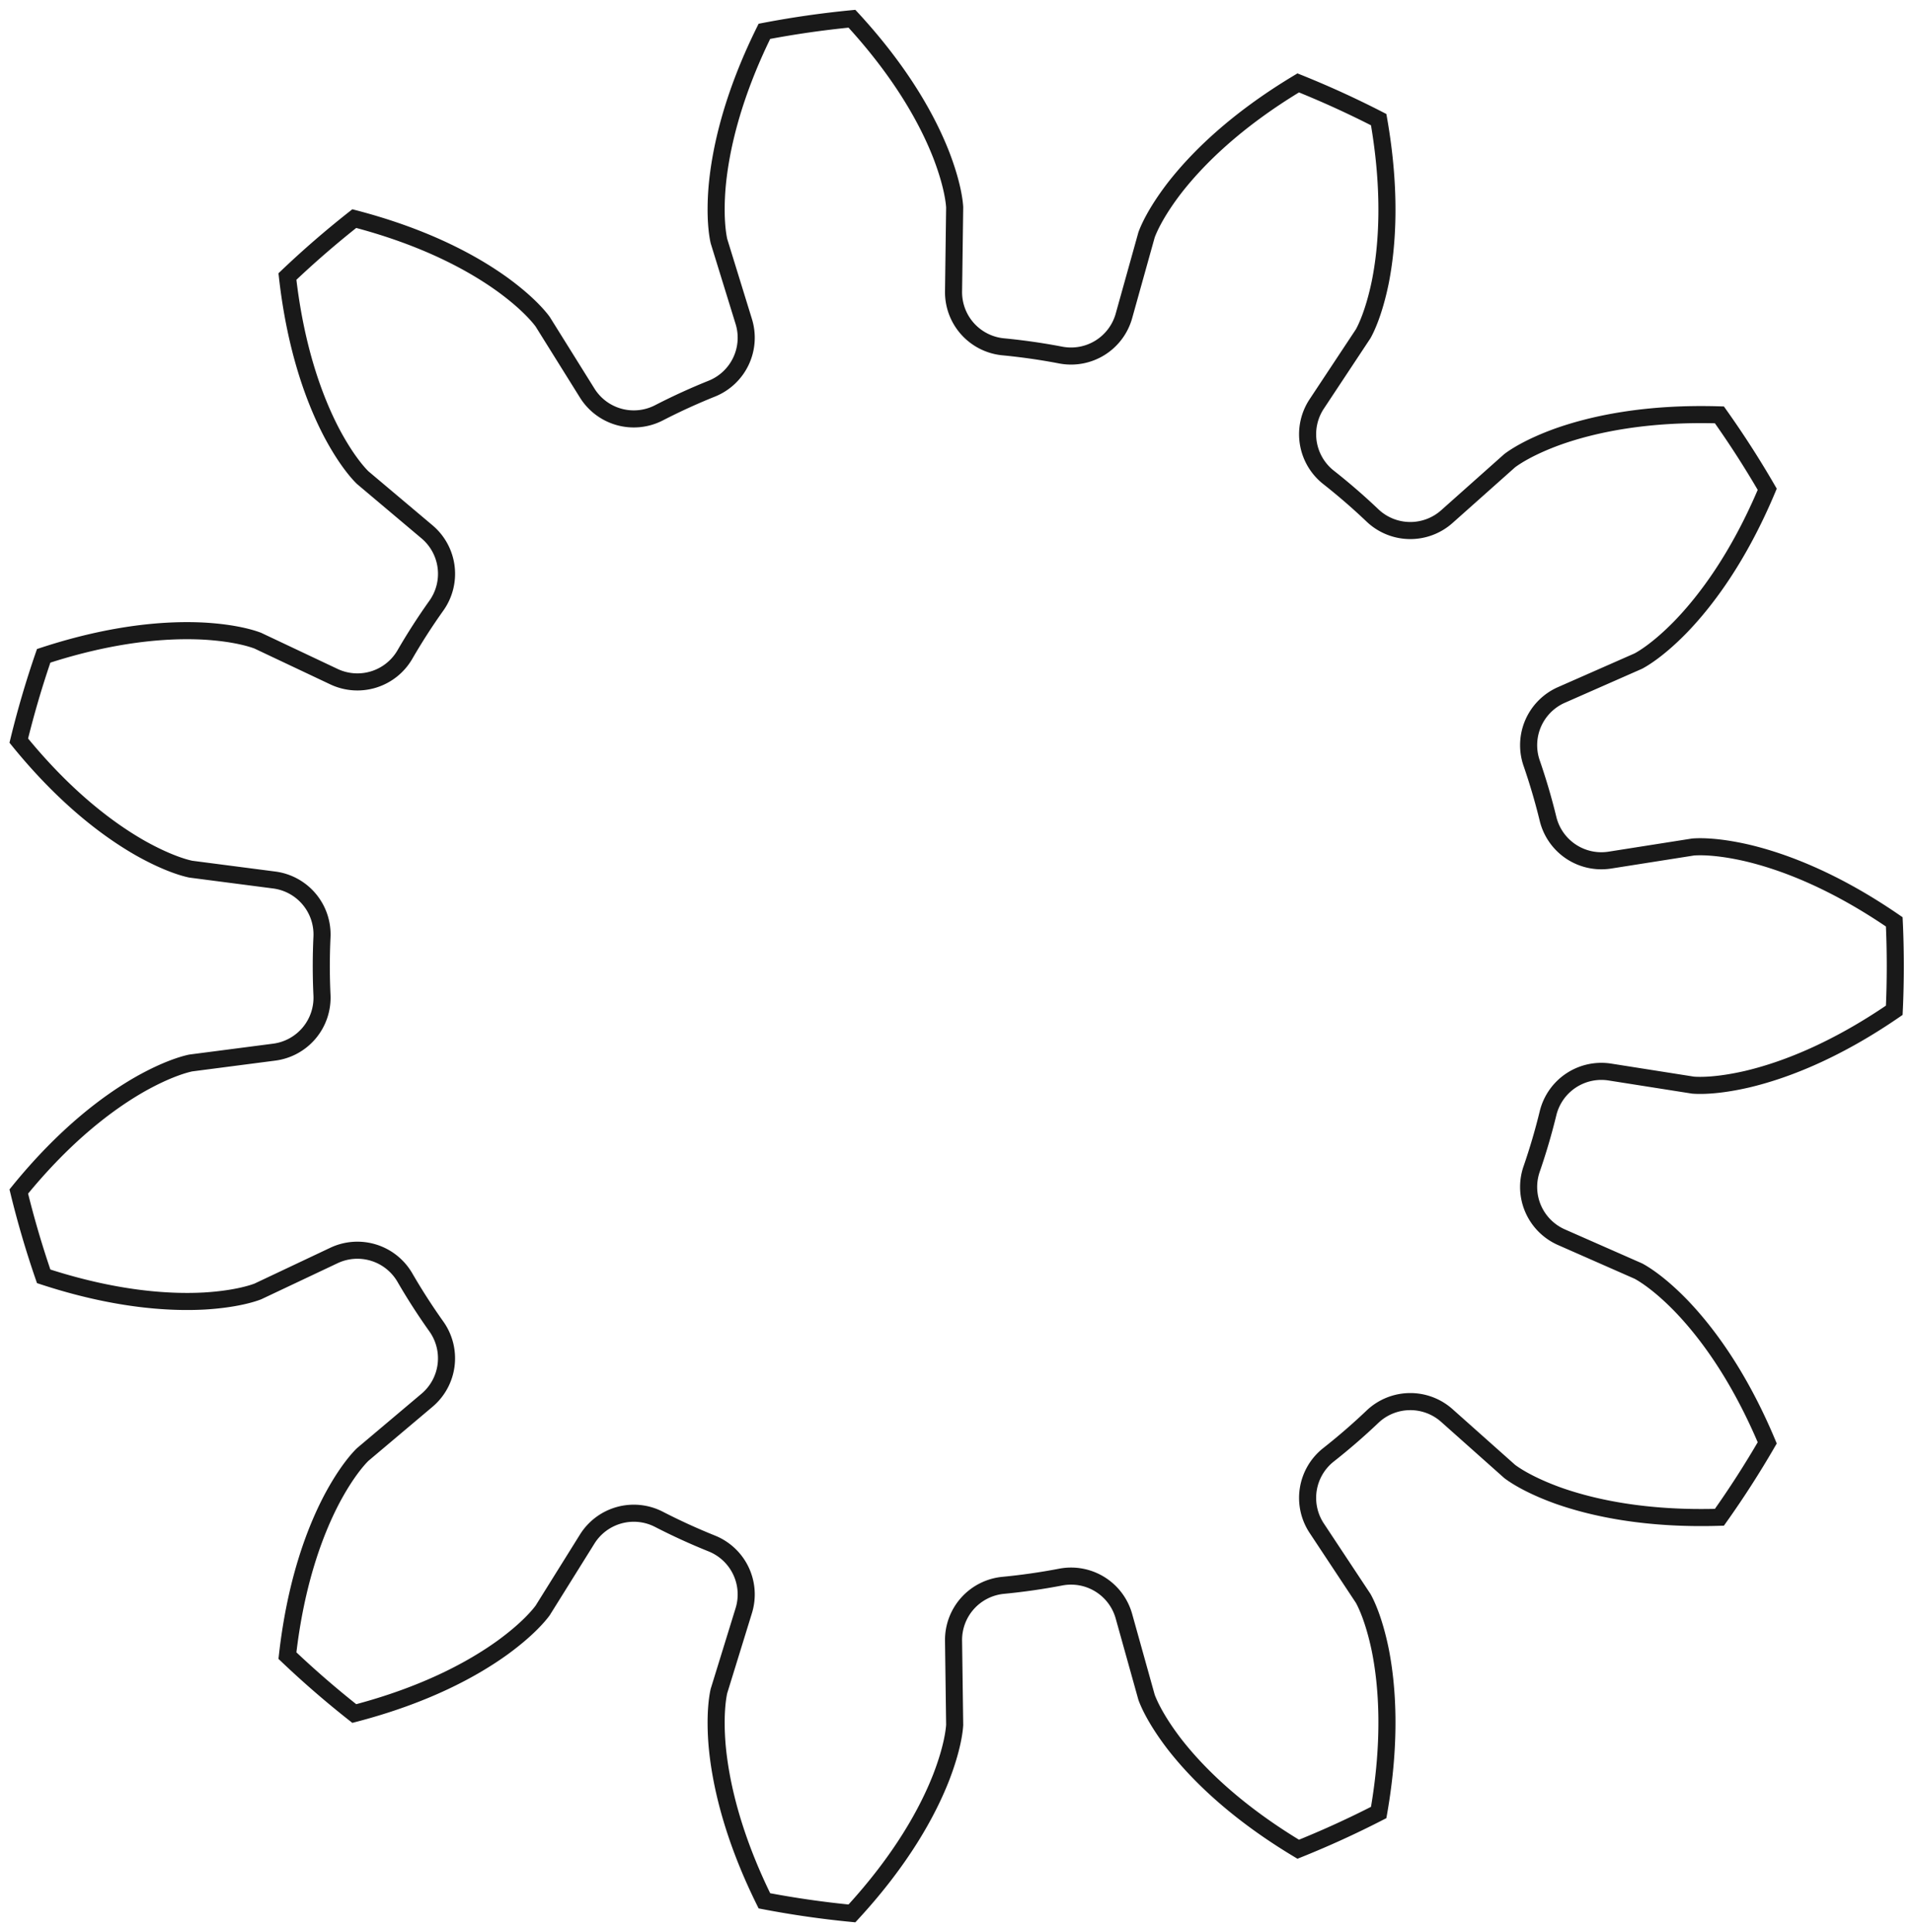<?xml version="1.0"?>
<!DOCTYPE svg PUBLIC "-//W3C//DTD SVG 1.1//EN" "http://www.w3.org/Graphics/SVG/1.1/DTD/svg11.dtd">
<svg width="39.201mm" height="39.596mm" viewBox="0 0 39.201 39.596" xmlns="http://www.w3.org/2000/svg" version="1.1">
<g id="InvoluteGear" transform="translate(19.334,19.798) scale(1,-1)">
<path id="InvoluteGear_w0000"  d="M 13.658 -2.172 L 15.36 -2.44 C 15.482 -2.45 15.848 -2.461 16.465 -2.319 C 17.199 -2.146 18.242 -1.759 19.483 -0.906 A 19.5 19.5 0 0 1 19.483 0.906C 18.242 1.759 17.199 2.146 16.465 2.319 C 15.848 2.461 15.482 2.45 15.36 2.44 L 13.658 2.172 A 1.125 1.125 0 0 0 12.389 3.013A 12.75 12.75 0 0 1 12.051 4.163A 1.125 1.125 0 0 0 12.664 5.557L 14.24 6.251 C 14.348 6.309 14.663 6.498 15.105 6.951 C 15.629 7.493 16.297 8.382 16.88 9.771 A 19.5 19.5 0 0 1 15.9 11.296C 14.395 11.342 13.309 11.104 12.598 10.853 C 12.002 10.638 11.7 10.431 11.602 10.357 L 10.315 9.211 A 1.125 1.125 0 0 0 8.793 9.233A 12.75 12.75 0 0 1 7.888 10.017A 1.125 1.125 0 0 0 7.649 11.521L 8.6 12.958 C 8.66 13.065 8.822 13.394 8.95 14.014 C 9.097 14.753 9.178 15.863 8.918 17.346 A 19.5 19.5 0 0 1 7.269 18.099C 5.978 17.324 5.193 16.537 4.73 15.941 C 4.345 15.438 4.203 15.1 4.161 14.985 L 3.698 13.326 A 1.125 1.125 0 0 0 2.405 12.521A 12.75 12.75 0 0 1 1.22 12.691A 1.125 1.125 0 0 0 0.206 13.828L 0.229 15.551 C 0.222 15.673 0.18 16.037 -0.048 16.628 C -0.323 17.33 -0.855 18.307 -1.876 19.414 A 19.5 19.5 0 0 1 -3.67 19.156C -4.337 17.806 -4.572 16.719 -4.639 15.968 C -4.691 15.337 -4.628 14.975 -4.601 14.856 L -4.093 13.21 A 1.125 1.125 0 0 0 -4.746 11.834A 12.75 12.75 0 0 1 -5.835 11.336A 1.125 1.125 0 0 0 -7.302 11.744L -8.214 13.206 C -8.287 13.305 -8.519 13.589 -9.03 13.962 C -9.641 14.404 -10.616 14.938 -12.074 15.318 A 19.5 19.5 0 0 1 -13.444 14.131C -13.275 12.634 -12.885 11.593 -12.535 10.925 C -12.238 10.366 -11.99 10.096 -11.902 10.01 L -10.585 8.9 A 1.125 1.125 0 0 0 -10.39 7.389A 12.75 12.75 0 0 1 -11.038 6.382A 1.125 1.125 0 0 0 -12.493 5.932L -14.05 6.668 C -14.164 6.712 -14.513 6.826 -15.145 6.864 C -15.898 6.905 -17.007 6.827 -18.439 6.358 A 19.5 19.5 0 0 1 -18.949 4.62C -17.999 3.451 -17.107 2.786 -16.452 2.414 C -15.899 2.104 -15.545 2.011 -15.425 1.986 L -13.716 1.764 A 1.125 1.125 0 0 0 -12.736 0.599A 12.75 12.75 0 0 1 -12.736 -0.599A 1.125 1.125 0 0 0 -13.716 -1.764L -15.425 -1.986 C -15.545 -2.011 -15.899 -2.104 -16.452 -2.414 C -17.107 -2.786 -17.999 -3.451 -18.949 -4.62 A 19.5 19.5 0 0 1 -18.439 -6.358C -17.007 -6.827 -15.898 -6.905 -15.145 -6.864 C -14.513 -6.826 -14.164 -6.712 -14.05 -6.668 L -12.493 -5.932 A 1.125 1.125 0 0 0 -11.038 -6.382A 12.75 12.75 0 0 1 -10.39 -7.389A 1.125 1.125 0 0 0 -10.585 -8.899L -11.902 -10.01 C -11.99 -10.096 -12.238 -10.366 -12.535 -10.925 C -12.885 -11.593 -13.275 -12.634 -13.444 -14.131 A 19.5 19.5 0 0 1 -12.074 -15.318C -10.616 -14.938 -9.641 -14.404 -9.03 -13.962 C -8.519 -13.589 -8.287 -13.305 -8.214 -13.206 L -7.302 -11.744 A 1.125 1.125 0 0 0 -5.835 -11.336A 12.75 12.75 0 0 1 -4.746 -11.834A 1.125 1.125 0 0 0 -4.093 -13.21L -4.601 -14.856 C -4.628 -14.975 -4.691 -15.337 -4.639 -15.968 C -4.572 -16.719 -4.337 -17.806 -3.67 -19.156 A 19.5 19.5 0 0 1 -1.876 -19.414C -0.855 -18.307 -0.323 -17.33 -0.048 -16.628 C 0.18 -16.037 0.222 -15.673 0.229 -15.551 L 0.206 -13.828 A 1.125 1.125 0 0 0 1.22 -12.691A 12.75 12.75 0 0 1 2.405 -12.521A 1.125 1.125 0 0 0 3.698 -13.326L 4.161 -14.985 C 4.203 -15.1 4.345 -15.438 4.73 -15.941 C 5.193 -16.537 5.978 -17.324 7.269 -18.099 A 19.5 19.5 0 0 1 8.918 -17.346C 9.178 -15.863 9.097 -14.753 8.95 -14.014 C 8.822 -13.394 8.66 -13.065 8.6 -12.958 L 7.649 -11.521 A 1.125 1.125 0 0 0 7.888 -10.017A 12.75 12.75 0 0 1 8.793 -9.233A 1.125 1.125 0 0 0 10.315 -9.211L 11.602 -10.357 C 11.7 -10.431 12.002 -10.638 12.598 -10.853 C 13.309 -11.104 14.395 -11.342 15.9 -11.296 A 19.5 19.5 0 0 1 16.88 -9.771C 16.297 -8.382 15.629 -7.493 15.105 -6.951 C 14.663 -6.498 14.348 -6.309 14.24 -6.251 L 12.664 -5.557 A 1.125 1.125 0 0 0 12.051 -4.163A 12.75 12.75 0 0 1 12.389 -3.013A 1.125 1.125 0 0 0 13.658 -2.172" stroke="#191919" stroke-width="0.35 px" style="stroke-width:0.35;stroke-miterlimit:4;stroke-dasharray:none;fill:none;fill-rule: evenodd "/>
<title>b'InvoluteGear'</title>
</g>
</svg>